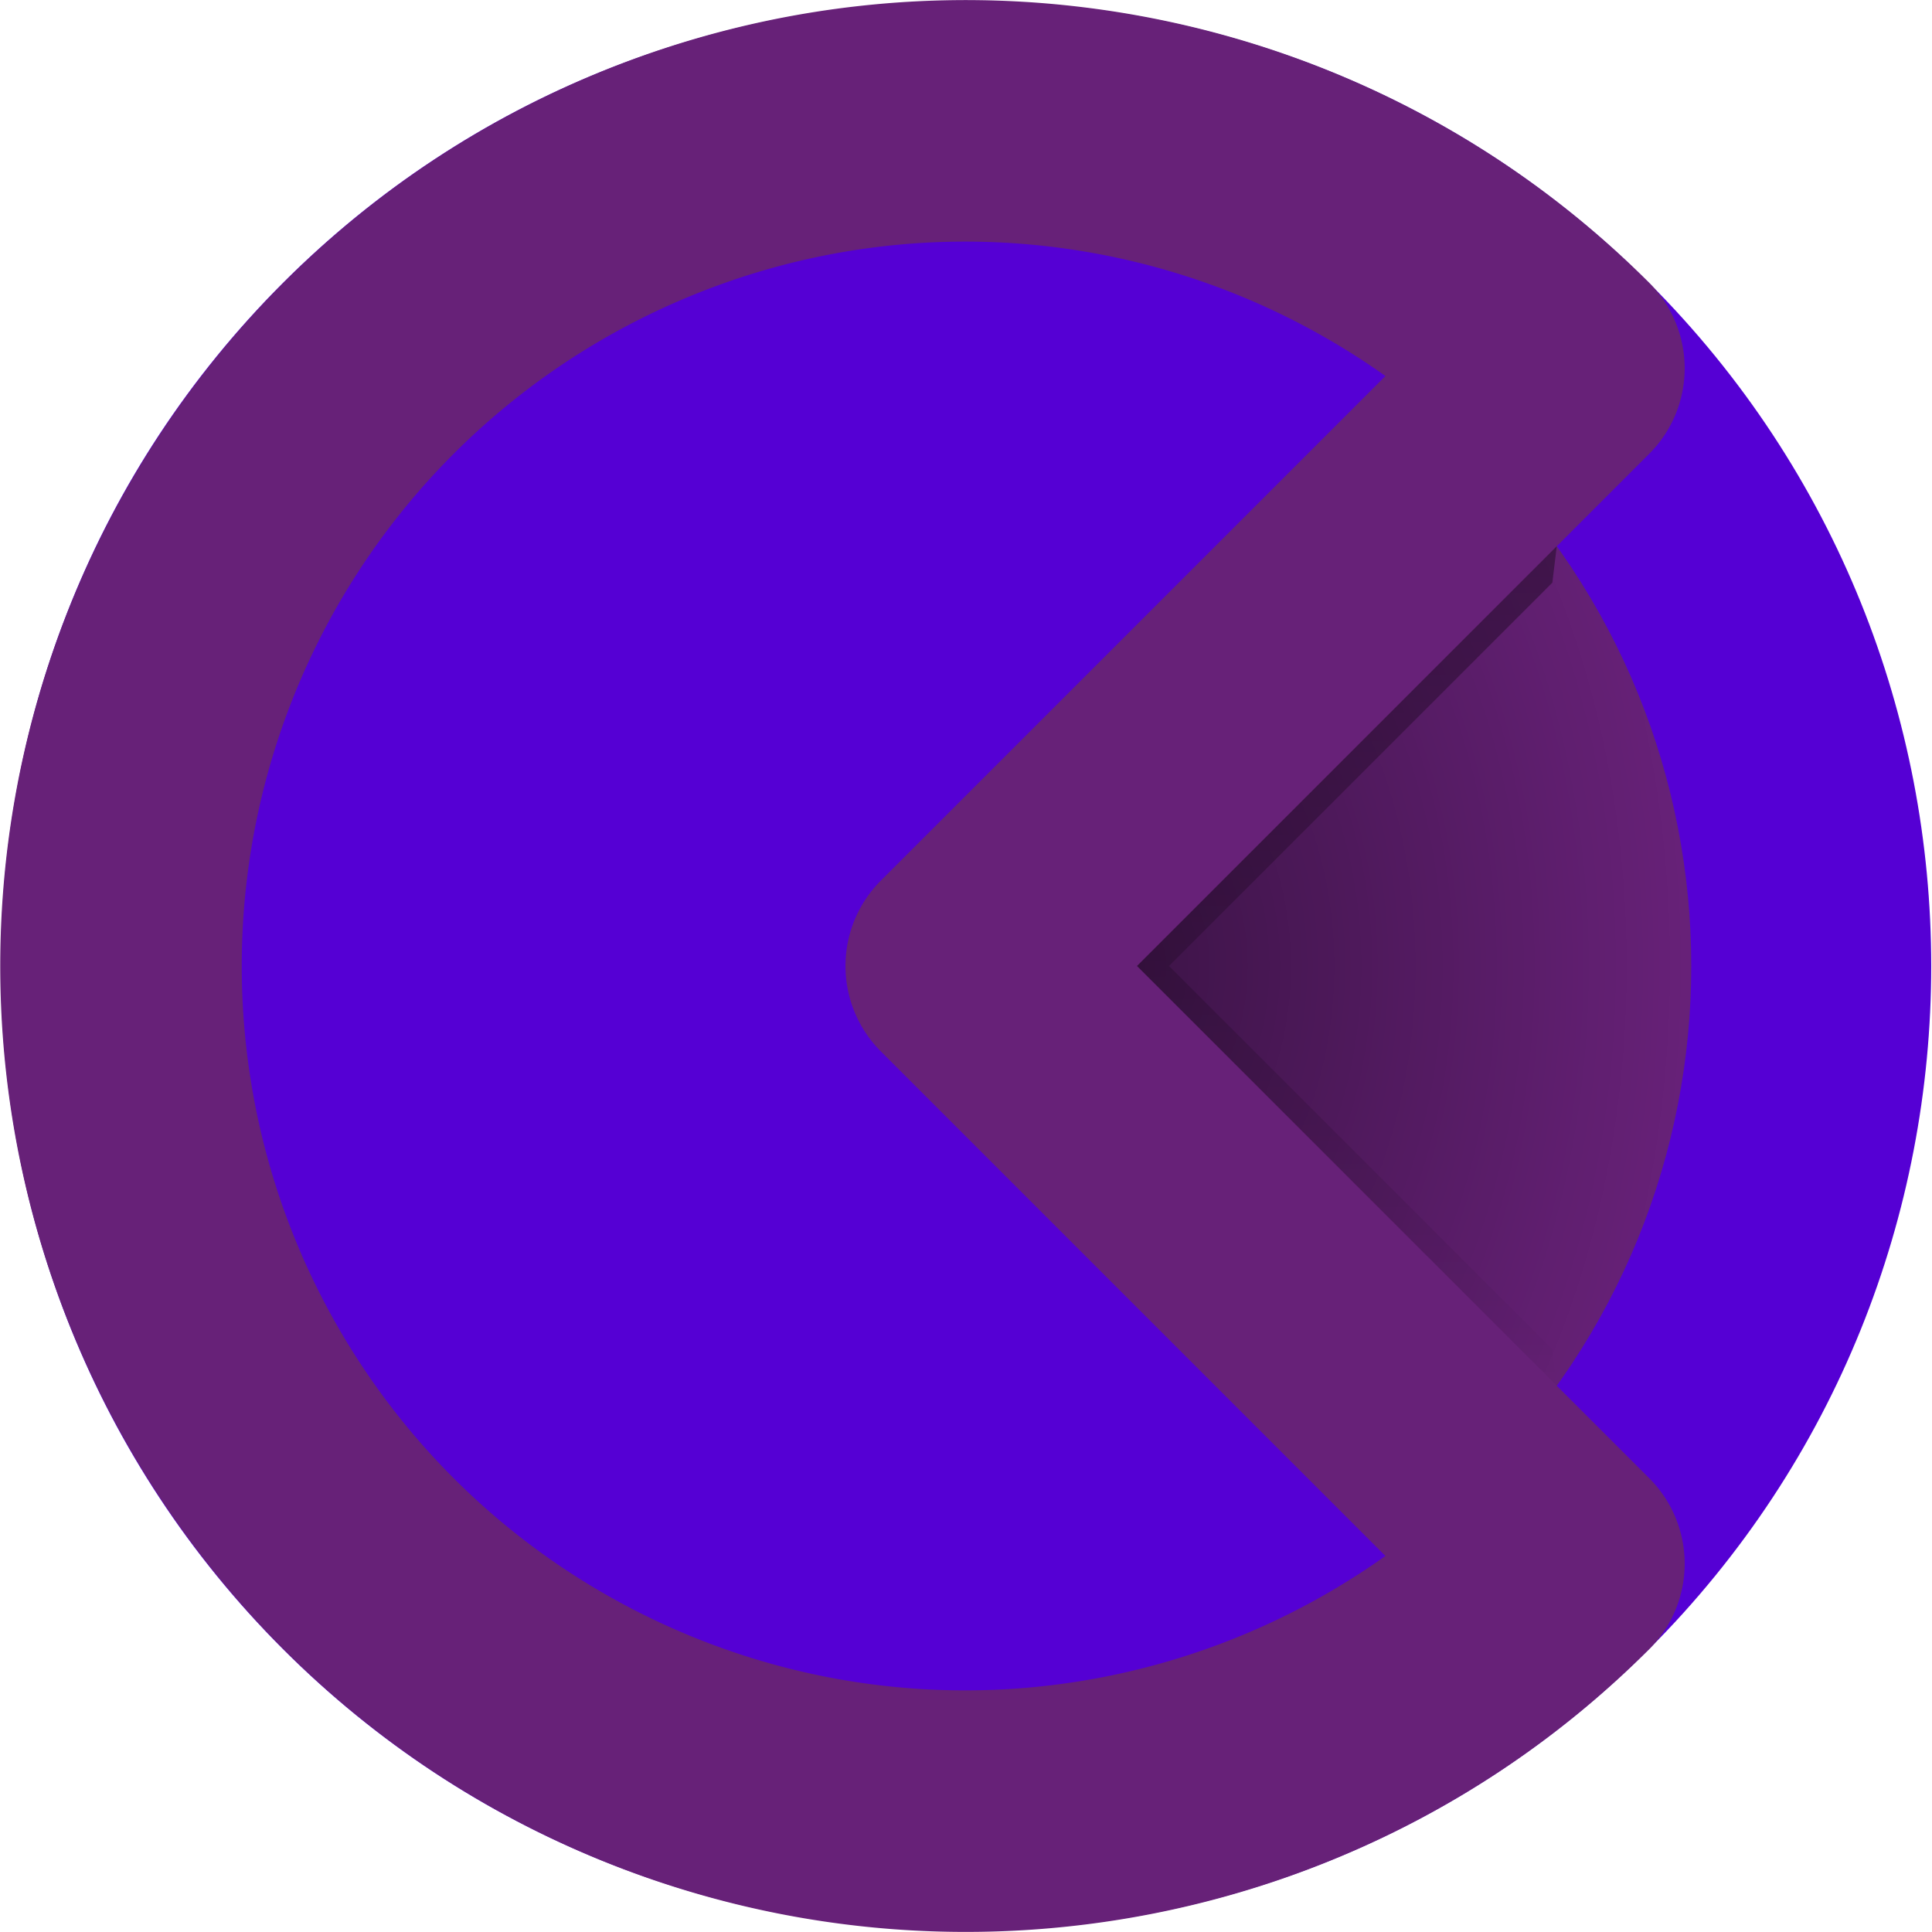 <?xml version="1.0" encoding="UTF-8" standalone="no"?>
<!-- Created with Inkscape (http://www.inkscape.org/) -->

<svg
   width="512"
   height="512"
   viewBox="0 0 135.467 135.467"
   version="1.1"
   id="svg5"
   inkscape:version="1.4.2 (ebf0e940d0, 2025-05-08)"
   sodipodi:docname="conky-logomark-violet.svg"
   xmlns:inkscape="http://www.inkscape.org/namespaces/inkscape"
   xmlns:sodipodi="http://sodipodi.sourceforge.net/DTD/sodipodi-0.dtd"
   xmlns:xlink="http://www.w3.org/1999/xlink"
   xmlns="http://www.w3.org/2000/svg"
   xmlns:svg="http://www.w3.org/2000/svg">
  <sodipodi:namedview
     id="namedview7"
     pagecolor="#242424"
     bordercolor="#666666"
     borderopacity="1"
     inkscape:showpageshadow="0"
     inkscape:pageopacity="0"
     inkscape:pagecheckerboard="1"
     inkscape:deskcolor="#000000"
     inkscape:document-units="px"
     showgrid="false"
     inkscape:zoom="2.6074563"
     inkscape:cx="332.31622"
     inkscape:cy="240.27249"
     inkscape:window-width="3256"
     inkscape:window-height="1080"
     inkscape:window-x="1864"
     inkscape:window-y="0"
     inkscape:window-maximized="0"
     inkscape:current-layer="layer1" />
  <defs
     id="defs2">
    <linearGradient
       id="linearGradient11"
       inkscape:collect="always">
      <stop
         style="stop-color:#000000;stop-opacity:1;"
         offset="0"
         id="stop11" />
      <stop
         style="stop-color:#000000;stop-opacity:0;"
         offset="1"
         id="stop12" />
    </linearGradient>
    <linearGradient
       id="linearGradient9"
       inkscape:collect="always">
      <stop
         style="stop-color:#000000;stop-opacity:1;"
         offset="0"
         id="stop9" />
      <stop
         style="stop-color:#000000;stop-opacity:0;"
         offset="1"
         id="stop10" />
    </linearGradient>
    <radialGradient
       inkscape:collect="always"
       xlink:href="#linearGradient9"
       id="radialGradient10"
       cx="79.724"
       cy="67.734"
       fx="79.724"
       fy="67.734"
       r="19.431"
       gradientTransform="matrix(1.993,0,0,2.987,-79.189,-134.588)"
       gradientUnits="userSpaceOnUse" />
    <clipPath
       clipPathUnits="userSpaceOnUse"
       id="clipPath11">
      <path
         style="baseline-shift:baseline;display:inline;overflow:visible;vector-effect:none;fill:#c83737;stroke-width:1;stroke-linecap:round;stroke-linejoin:round;stroke-miterlimit:12;paint-order:markers stroke fill;enable-background:accumulate;stop-color:#000000"
         d="M 178.038,27.25 148.605,56.684 178.038,86.116 c 12.573,-17.596 12.573,-41.271 0,-58.866 z"
         id="path11" />
    </clipPath>
    <linearGradient
       inkscape:collect="always"
       xlink:href="#linearGradient11"
       id="linearGradient12"
       x1="163.322"
       y1="27.25"
       x2="163.322"
       y2="86.116"
       gradientUnits="userSpaceOnUse" />
    <filter
       inkscape:collect="always"
       style="color-interpolation-filters:sRGB"
       id="filter12"
       x="-0.104"
       y="-0.052"
       width="1.207"
       height="1.104">
      <feGaussianBlur
         inkscape:collect="always"
         stdDeviation="1.272"
         id="feGaussianBlur12" />
    </filter>
  </defs>
  <g
     inkscape:label="Layer 1"
     inkscape:groupmode="layer"
     id="layer1">
    <g
       id="g3"
       sodipodi:insensitive="true"
       style="display:none">
      <circle
         style="display:inline;fill:#672178;fill-opacity:1;stroke:#5500d4;stroke-width:16.933;stroke-linecap:round;stroke-linejoin:round;stroke-miterlimit:12;stroke-dasharray:none;stroke-opacity:1;paint-order:markers stroke fill"
         id="circle3"
         transform="rotate(45)"
         cx="95.789"
         cy="1.5702014e-06"
         r="59.267" />
      <path
         style="fill:#5500d4;fill-opacity:1;stroke:#672178;stroke-width:16.933;stroke-linecap:round;stroke-linejoin:round;stroke-miterlimit:12;stroke-dasharray:none;stroke-opacity:1;paint-order:markers stroke fill"
         id="path3"
         sodipodi:type="arc"
         sodipodi:cx="95.801476"
         sodipodi:cy="-0.012078427"
         sodipodi:rx="59.266666"
         sodipodi:ry="59.266666"
         sodipodi:start="0"
         sodipodi:end="4.712389"
         sodipodi:arc-type="slice"
         d="M 155.068,-0.012 A 59.267,59.267 0 0 1 118.482,54.743 59.267,59.267 0 0 1 53.894,41.896 59.267,59.267 0 0 1 41.046,-22.692 59.267,59.267 0 0 1 95.801,-59.279 v 59.267 z"
         transform="rotate(45)" />
    </g>
    <path
       style="baseline-shift:baseline;display:inline;overflow:visible;vector-effect:none;fill:#672178;stroke-linecap:round;stroke-linejoin:round;stroke-miterlimit:12;paint-order:markers stroke fill;enable-background:accumulate;stop-color:#000000"
       d="m 109.641,109.641 a 59.267,59.267 0 0 1 -83.816,1e-5 59.267,59.267 0 0 1 0,-83.816 59.267,59.267 0 0 1 83.816,-10e-7 59.267,59.267 0 0 1 0,83.816 z"
       id="path7" />
    <path
       style="baseline-shift:baseline;display:inline;overflow:visible;vector-effect:none;fill:#5500d4;stroke-linecap:round;stroke-linejoin:round;stroke-miterlimit:12;paint-order:markers stroke fill;enable-background:accumulate;stop-color:#000000"
       d="m 115.627,19.839 c -26.381,-26.381 -69.408,-26.381 -95.788,1e-6 -26.381,26.381 -26.381,69.408 -1e-6,95.788 26.381,26.381 69.409,26.382 95.789,0.001 26.381,-26.381 26.379,-69.409 -0.001,-95.789 z m -11.972,11.972 c 19.91,19.91 19.91,51.934 0,71.843 -19.91,19.91 -51.934,19.91 -71.843,0 C 11.902,83.745 11.903,51.722 31.813,31.813 51.722,11.903 83.745,11.902 103.655,31.812 Z"
       id="path6" />
    <path
       style="baseline-shift:baseline;display:inline;overflow:visible;vector-effect:none;fill:#5500d4;stroke-linecap:round;stroke-linejoin:round;stroke-miterlimit:12;paint-order:markers stroke fill;enable-background:accumulate;stop-color:#000000"
       d="M 109.658,109.641 A 59.267,59.267 0 0 1 45.07,122.489 59.267,59.267 0 0 1 8.484,67.733 59.267,59.267 0 0 1 45.07,12.978 59.267,59.267 0 0 1 109.658,25.825 L 67.75,67.733 Z"
       id="path5" />
    <path
       style="baseline-shift:baseline;display:inline;overflow:visible;vector-effect:none;fill:#672178;stroke-linecap:round;stroke-linejoin:round;stroke-miterlimit:12;paint-order:markers stroke fill;enable-background:accumulate;stop-color:#000000"
       d="M 115.645,19.838 C 96.291,0.483 67.118,-5.318 41.83,5.157 16.542,15.631 0.017,40.362 0.017,67.733 0.017,95.104 16.543,119.836 41.831,130.311 c 25.288,10.475 54.46,4.672 73.814,-14.682 a 8.467,8.467 0 0 0 -1e-5,-11.974 L 79.724,67.733 115.645,31.812 a 8.467,8.467 0 0 0 -1e-5,-11.974 z M 97.143,26.366 61.763,61.746 a 8.467,8.467 0 0 0 0,11.974 l 35.38,35.38 c -14.09,10.022 -32.486,12.338 -48.833,5.567 -19.005,-7.872 -31.359,-26.363 -31.359,-46.934 0,-20.571 12.355,-39.061 31.36,-46.933 16.347,-6.771 34.742,-4.457 48.832,5.566 z"
       id="path4" />
    <path
       id="path8"
       style="baseline-shift:baseline;display:inline;overflow:visible;vector-effect:none;fill:url(#radialGradient10);stroke-linecap:round;stroke-linejoin:round;stroke-miterlimit:12;paint-order:markers stroke fill;enable-background:accumulate;stop-color:#000000;opacity:0.4"
       d="M 109.157 38.3 L 79.724 67.733 L 109.157 97.166 C 121.73 79.571 121.73 55.896 109.157 38.3 z " />
    <path
       id="path2"
       style="baseline-shift:baseline;display:inline;overflow:visible;mix-blend-mode:normal;vector-effect:none;fill:url(#linearGradient12);stroke-linecap:round;stroke-linejoin:round;stroke-miterlimit:12;paint-order:markers stroke fill;filter:url(#filter12);enable-background:accumulate;stop-color:#000000;opacity:0.6"
       d="M 178.038,27.25 148.605,56.683 178.038,86.116 177.729,83.562 150.85,56.683 177.729,29.805 Z"
       sodipodi:nodetypes="ccccccc"
       clip-path="url(#clipPath11)"
       transform="translate(-68.882,11.049)" />
  </g>
</svg>
